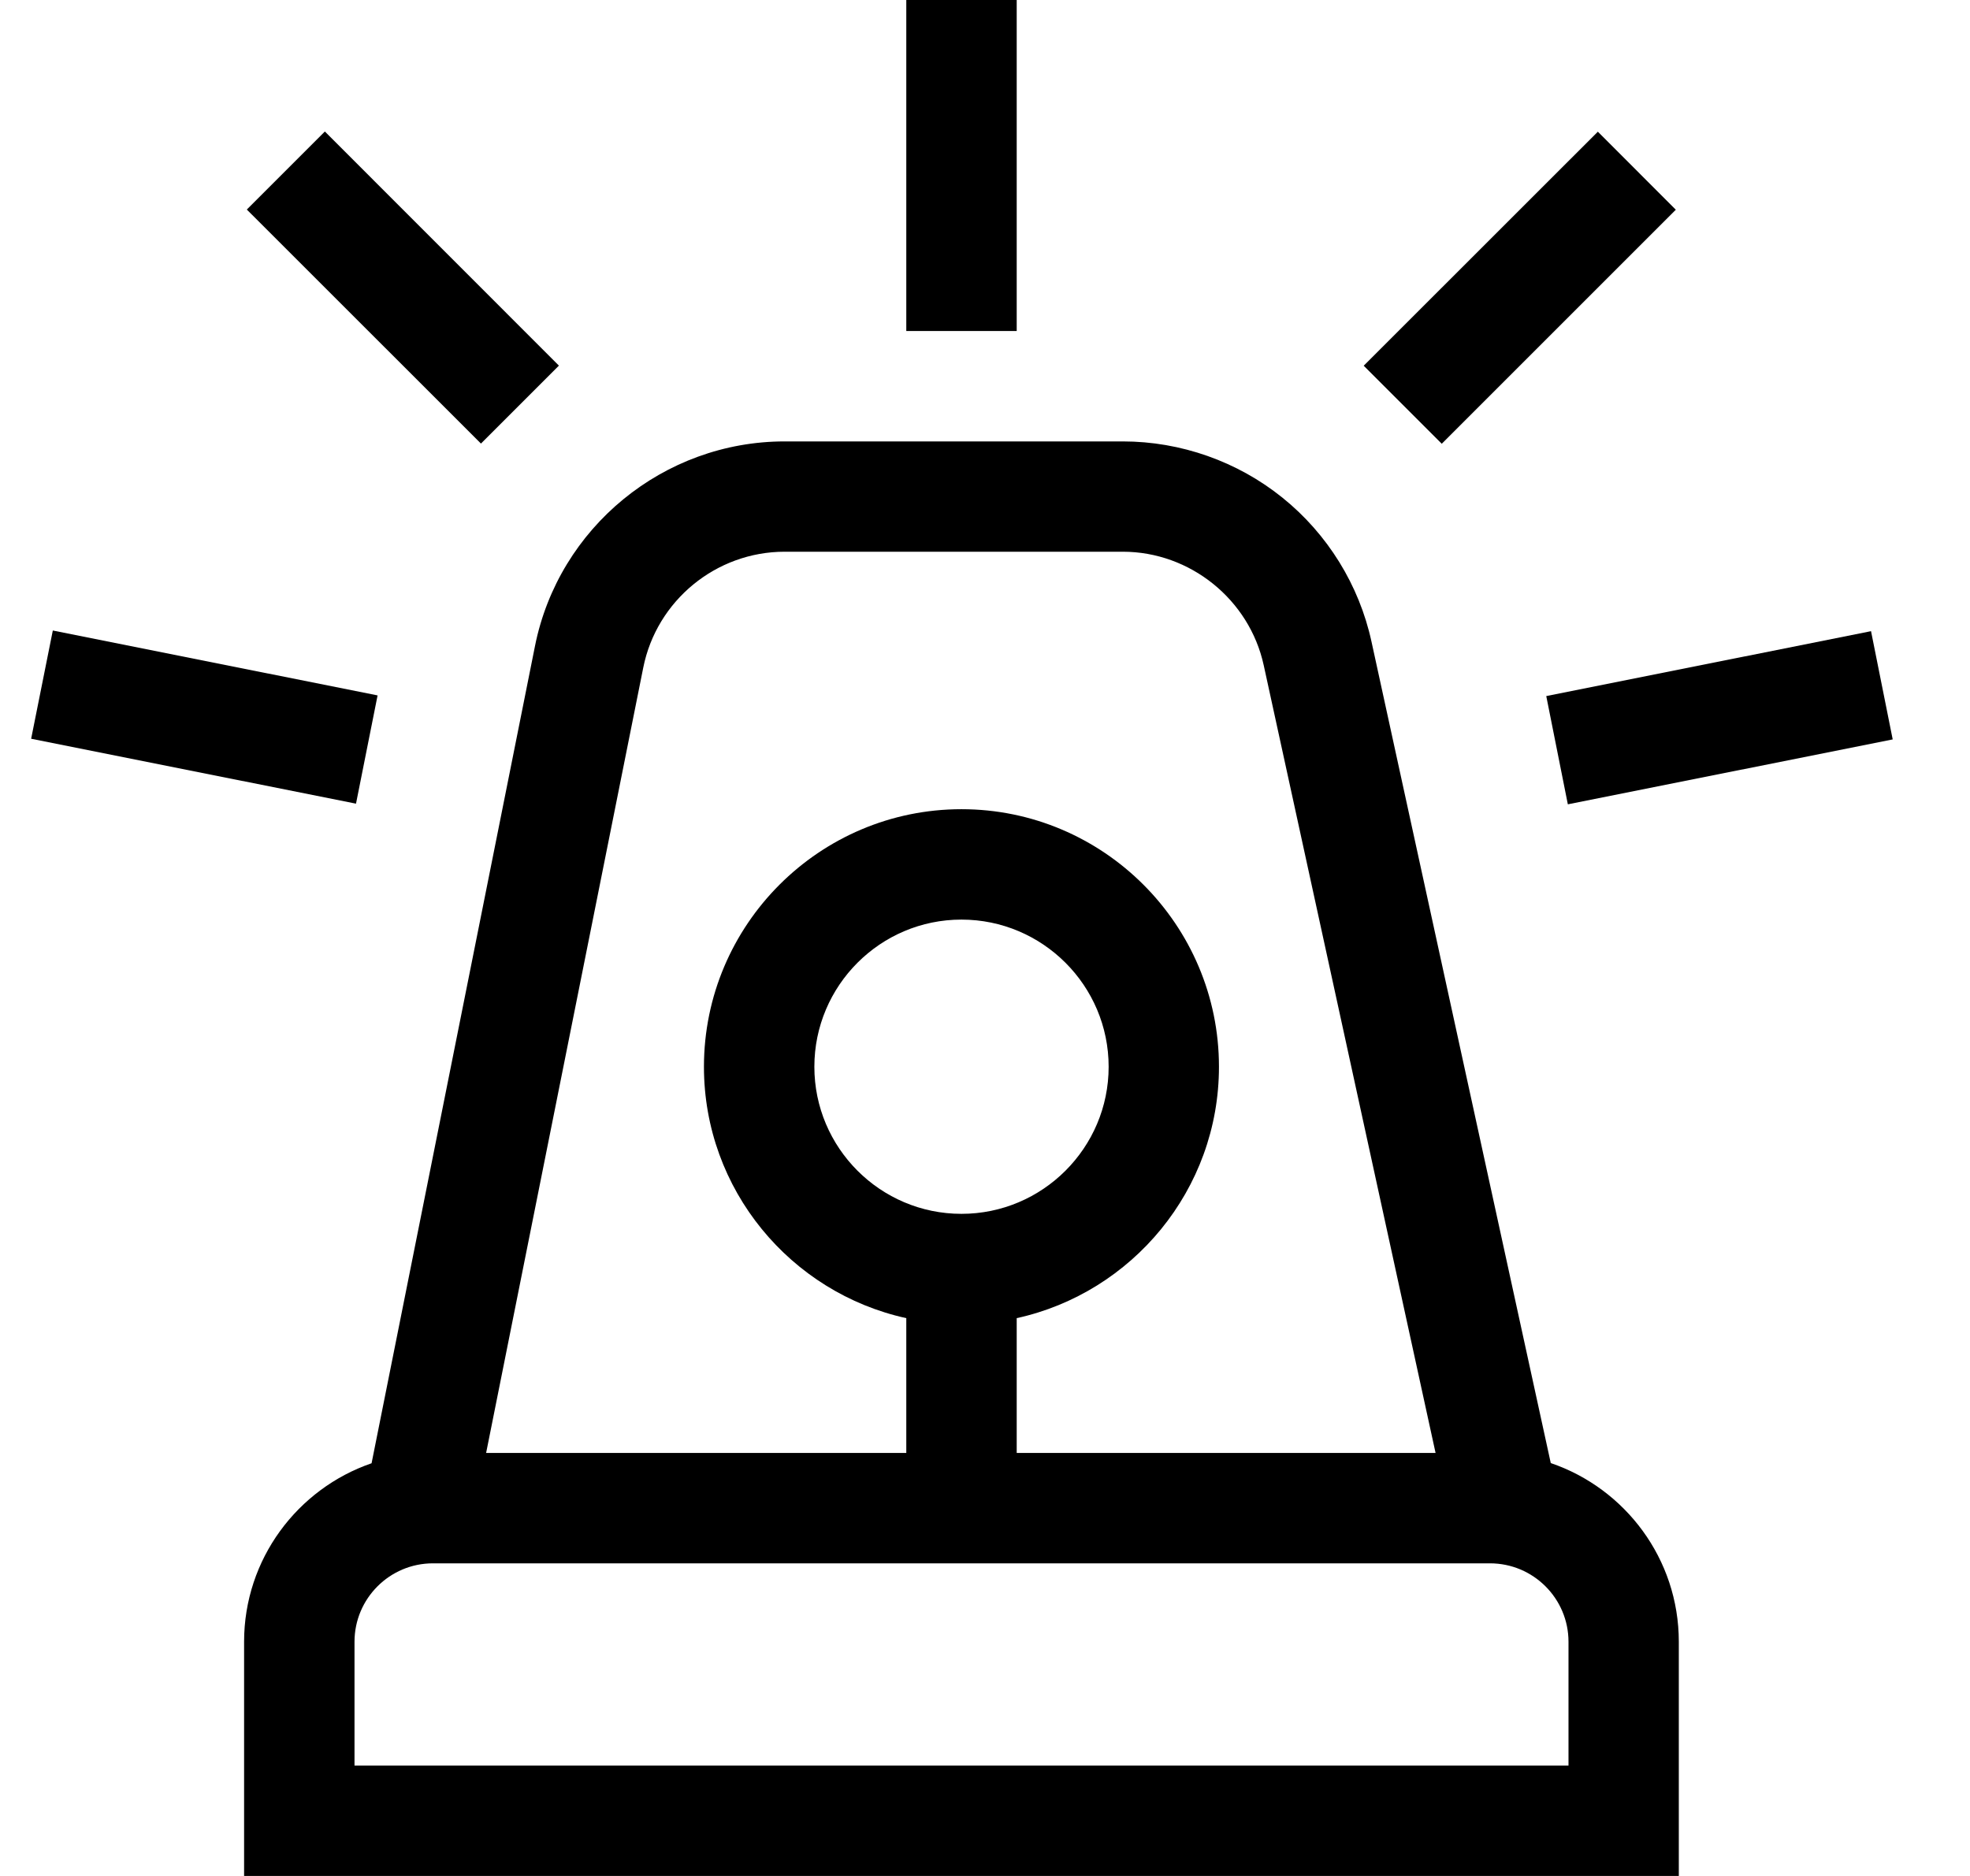 <svg width="21" height="20" viewBox="0 0 21 20" fill="none" xmlns="http://www.w3.org/2000/svg">
<path d="M16.531 15.598L14.62 6.841C14.489 6.238 14.152 5.693 13.671 5.306C13.191 4.919 12.586 4.706 11.969 4.706H8.364C7.075 4.706 5.956 5.623 5.703 6.887L3.961 15.6C3.171 15.872 2.602 16.622 2.602 17.503V20H17.896V17.503C17.896 16.62 17.324 15.868 16.531 15.598ZM6.857 7.118C7 6.402 7.634 5.882 8.364 5.882H11.969C12.686 5.882 13.318 6.391 13.471 7.092L15.303 15.49H10.838V14.053C12.069 13.783 12.994 12.684 12.994 11.373C12.994 9.859 11.763 8.627 10.249 8.627C8.736 8.627 7.504 9.859 7.504 11.373C7.504 12.684 8.429 13.783 9.661 14.053V15.49H5.182L6.857 7.118ZM10.249 12.941C9.384 12.941 8.681 12.237 8.681 11.373C8.681 10.508 9.384 9.804 10.249 9.804C11.114 9.804 11.818 10.508 11.818 11.373C11.818 12.237 11.114 12.941 10.249 12.941ZM16.72 18.823H3.779V17.503C3.779 17.042 4.154 16.667 4.615 16.667H15.883C16.345 16.667 16.72 17.042 16.72 17.503V18.823Z" fill="black"/>
<path d="M9.661 0H10.838V3.529H9.661V0Z" fill="black"/>
<path d="M16.483 7.421L19.945 6.729L20.176 7.883L16.713 8.575L16.483 7.421Z" fill="black"/>
<path d="M14.537 3.899L17.033 1.404L17.864 2.236L15.369 4.731L14.537 3.899Z" fill="black"/>
<path d="M0.332 7.876L0.563 6.722L4.025 7.414L3.795 8.568L0.332 7.876Z" fill="black"/>
<path d="M2.631 2.234L3.463 1.402L5.958 3.898L5.127 4.729L2.631 2.234Z" fill="black"/>
</svg>
